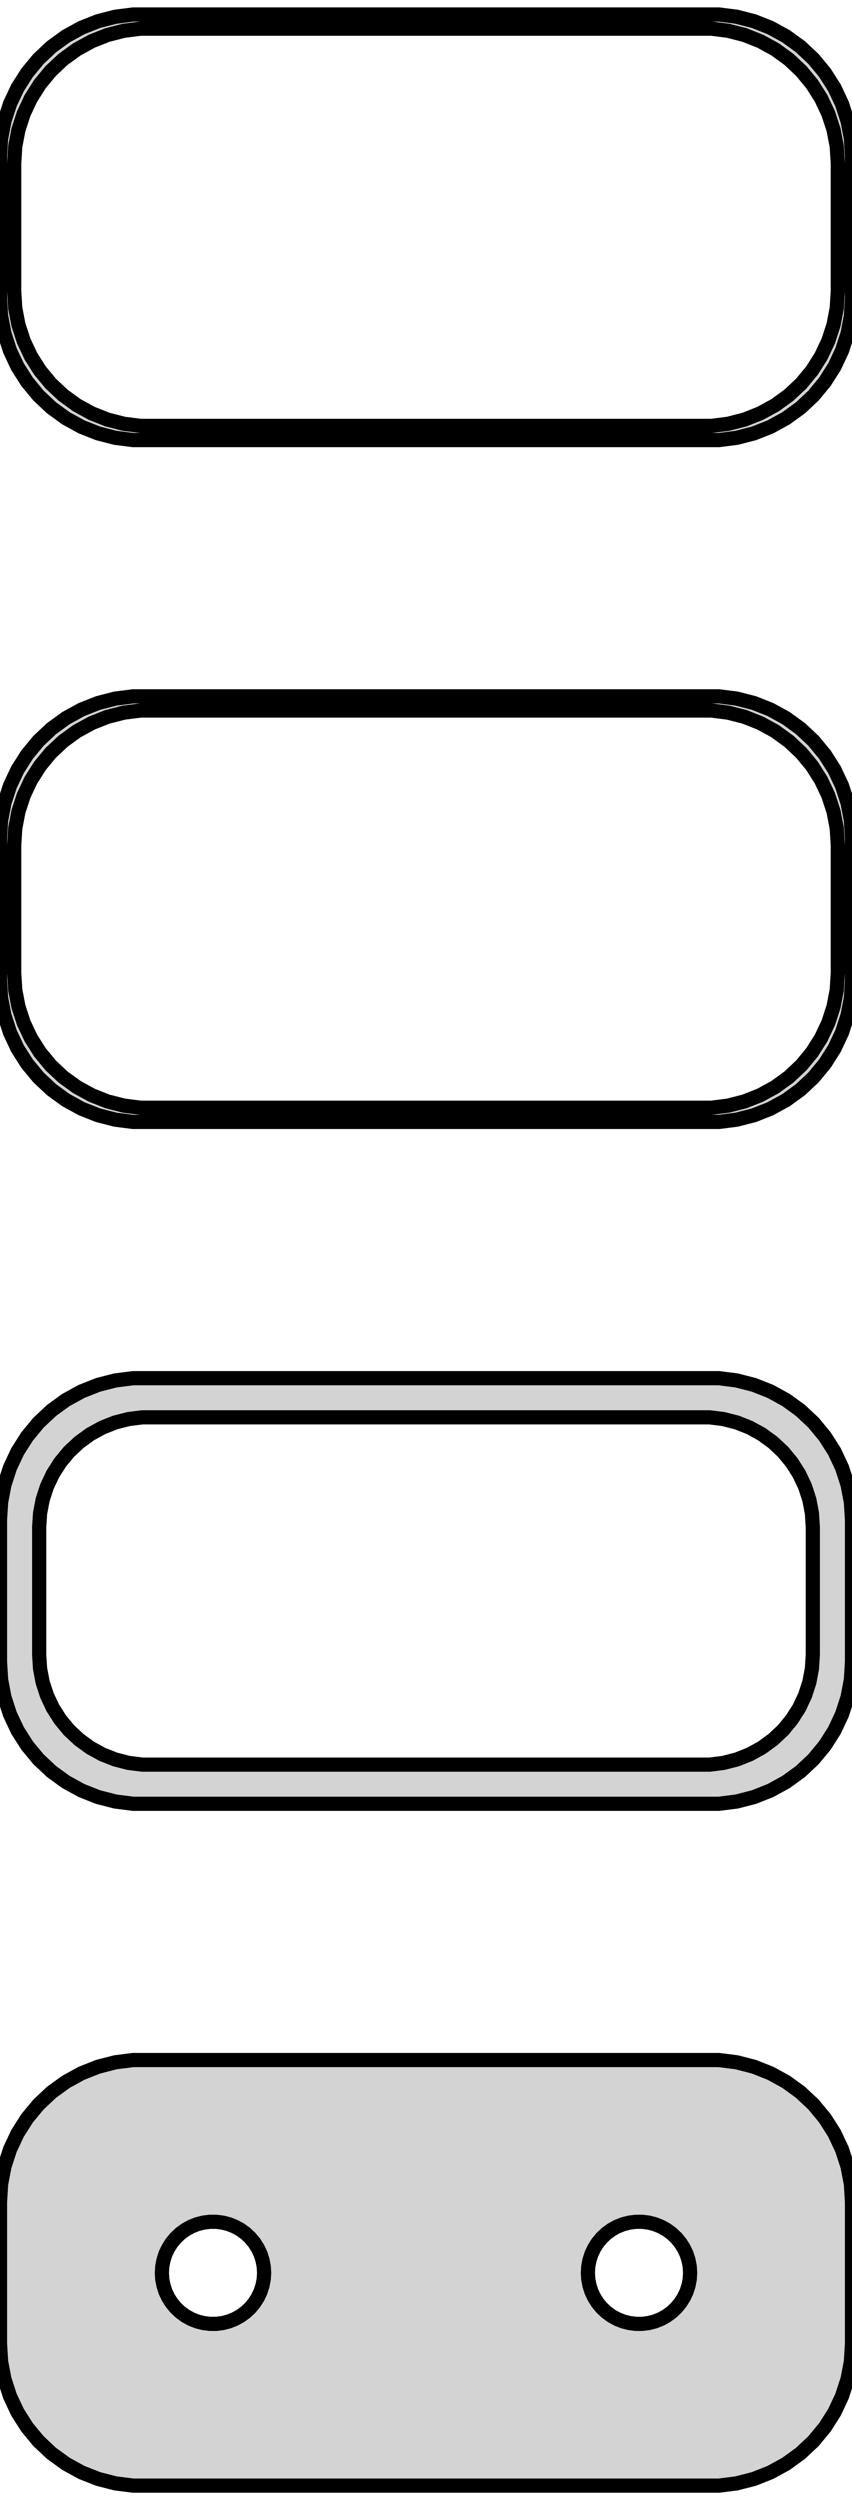 <?xml version="1.0" standalone="no"?>
<!DOCTYPE svg PUBLIC "-//W3C//DTD SVG 1.1//EN" "http://www.w3.org/Graphics/SVG/1.1/DTD/svg11.dtd">
<svg width="30mm" height="88mm" viewBox="-15 -152 30 88" xmlns="http://www.w3.org/2000/svg" version="1.1">
<title>OpenSCAD Model</title>
<path d="
M 10.937,-136.589 L 11.545,-136.745 L 12.129,-136.976 L 12.679,-137.278 L 13.187,-137.647 L 13.645,-138.077
 L 14.045,-138.561 L 14.382,-139.091 L 14.649,-139.659 L 14.843,-140.257 L 14.961,-140.873 L 15,-141.5
 L 15,-146.5 L 14.961,-147.127 L 14.843,-147.743 L 14.649,-148.341 L 14.382,-148.909 L 14.045,-149.439
 L 13.645,-149.923 L 13.187,-150.353 L 12.679,-150.722 L 12.129,-151.024 L 11.545,-151.255 L 10.937,-151.411
 L 10.314,-151.49 L -10.314,-151.49 L -10.937,-151.411 L -11.545,-151.255 L -12.129,-151.024 L -12.679,-150.722
 L -13.187,-150.353 L -13.645,-149.923 L -14.045,-149.439 L -14.382,-148.909 L -14.649,-148.341 L -14.843,-147.743
 L -14.961,-147.127 L -15,-146.5 L -15,-141.5 L -14.961,-140.873 L -14.843,-140.257 L -14.649,-139.659
 L -14.382,-139.091 L -14.045,-138.561 L -13.645,-138.077 L -13.187,-137.647 L -12.679,-137.278 L -12.129,-136.976
 L -11.545,-136.745 L -10.937,-136.589 L -10.314,-136.51 L 10.314,-136.51 z
M -10.048,-137.009 L -10.64,-137.084 L -11.218,-137.232 L -11.772,-137.452 L -12.295,-137.739 L -12.778,-138.09
 L -13.213,-138.498 L -13.593,-138.958 L -13.912,-139.462 L -14.166,-140.001 L -14.351,-140.569 L -14.463,-141.155
 L -14.5,-141.75 L -14.5,-146.25 L -14.463,-146.845 L -14.351,-147.431 L -14.166,-147.999 L -13.912,-148.538
 L -13.593,-149.042 L -13.213,-149.502 L -12.778,-149.91 L -12.295,-150.261 L -11.772,-150.548 L -11.218,-150.768
 L -10.64,-150.916 L -10.048,-150.991 L 10.048,-150.991 L 10.64,-150.916 L 11.218,-150.768 L 11.772,-150.548
 L 12.295,-150.261 L 12.778,-149.91 L 13.213,-149.502 L 13.593,-149.042 L 13.912,-148.538 L 14.166,-147.999
 L 14.351,-147.431 L 14.463,-146.845 L 14.5,-146.25 L 14.5,-141.75 L 14.463,-141.155 L 14.351,-140.569
 L 14.166,-140.001 L 13.912,-139.462 L 13.593,-138.958 L 13.213,-138.498 L 12.778,-138.09 L 12.295,-137.739
 L 11.772,-137.452 L 11.218,-137.232 L 10.64,-137.084 L 10.048,-137.009 z
M 10.937,-112.589 L 11.545,-112.745 L 12.129,-112.976 L 12.679,-113.278 L 13.187,-113.647 L 13.645,-114.077
 L 14.045,-114.561 L 14.382,-115.091 L 14.649,-115.659 L 14.843,-116.257 L 14.961,-116.873 L 15,-117.5
 L 15,-122.5 L 14.961,-123.127 L 14.843,-123.743 L 14.649,-124.341 L 14.382,-124.909 L 14.045,-125.439
 L 13.645,-125.923 L 13.187,-126.353 L 12.679,-126.722 L 12.129,-127.024 L 11.545,-127.255 L 10.937,-127.411
 L 10.314,-127.49 L -10.314,-127.49 L -10.937,-127.411 L -11.545,-127.255 L -12.129,-127.024 L -12.679,-126.722
 L -13.187,-126.353 L -13.645,-125.923 L -14.045,-125.439 L -14.382,-124.909 L -14.649,-124.341 L -14.843,-123.743
 L -14.961,-123.127 L -15,-122.5 L -15,-117.5 L -14.961,-116.873 L -14.843,-116.257 L -14.649,-115.659
 L -14.382,-115.091 L -14.045,-114.561 L -13.645,-114.077 L -13.187,-113.647 L -12.679,-113.278 L -12.129,-112.976
 L -11.545,-112.745 L -10.937,-112.589 L -10.314,-112.51 L 10.314,-112.51 z
M -10.048,-113.009 L -10.64,-113.084 L -11.218,-113.232 L -11.772,-113.452 L -12.295,-113.739 L -12.778,-114.09
 L -13.213,-114.498 L -13.593,-114.958 L -13.912,-115.462 L -14.166,-116.001 L -14.351,-116.569 L -14.463,-117.155
 L -14.5,-117.75 L -14.5,-122.25 L -14.463,-122.845 L -14.351,-123.431 L -14.166,-123.999 L -13.912,-124.538
 L -13.593,-125.042 L -13.213,-125.502 L -12.778,-125.91 L -12.295,-126.261 L -11.772,-126.548 L -11.218,-126.768
 L -10.64,-126.916 L -10.048,-126.991 L 10.048,-126.991 L 10.64,-126.916 L 11.218,-126.768 L 11.772,-126.548
 L 12.295,-126.261 L 12.778,-125.91 L 13.213,-125.502 L 13.593,-125.042 L 13.912,-124.538 L 14.166,-123.999
 L 14.351,-123.431 L 14.463,-122.845 L 14.5,-122.25 L 14.5,-117.75 L 14.463,-117.155 L 14.351,-116.569
 L 14.166,-116.001 L 13.912,-115.462 L 13.593,-114.958 L 13.213,-114.498 L 12.778,-114.09 L 12.295,-113.739
 L 11.772,-113.452 L 11.218,-113.232 L 10.64,-113.084 L 10.048,-113.009 z
M 10.937,-88.589 L 11.545,-88.745 L 12.129,-88.976 L 12.679,-89.278 L 13.187,-89.647 L 13.645,-90.077
 L 14.045,-90.561 L 14.382,-91.091 L 14.649,-91.659 L 14.843,-92.257 L 14.961,-92.873 L 15,-93.5
 L 15,-98.5 L 14.961,-99.127 L 14.843,-99.743 L 14.649,-100.341 L 14.382,-100.909 L 14.045,-101.439
 L 13.645,-101.923 L 13.187,-102.353 L 12.679,-102.722 L 12.129,-103.024 L 11.545,-103.255 L 10.937,-103.411
 L 10.314,-103.49 L -10.314,-103.49 L -10.937,-103.411 L -11.545,-103.255 L -12.129,-103.024 L -12.679,-102.722
 L -13.187,-102.353 L -13.645,-101.923 L -14.045,-101.439 L -14.382,-100.909 L -14.649,-100.341 L -14.843,-99.743
 L -14.961,-99.127 L -15,-98.5 L -15,-93.5 L -14.961,-92.873 L -14.843,-92.257 L -14.649,-91.659
 L -14.382,-91.091 L -14.045,-90.561 L -13.645,-90.077 L -13.187,-89.647 L -12.679,-89.278 L -12.129,-88.976
 L -11.545,-88.745 L -10.937,-88.589 L -10.314,-88.51 L 10.314,-88.51 z
M -9.993,-89.888 L -10.475,-89.949 L -10.946,-90.07 L -11.398,-90.249 L -11.823,-90.483 L -12.216,-90.769
 L -12.571,-91.101 L -12.88,-91.476 L -13.141,-91.886 L -13.348,-92.326 L -13.498,-92.788 L -13.589,-93.265
 L -13.62,-93.75 L -13.62,-98.25 L -13.589,-98.735 L -13.498,-99.212 L -13.348,-99.674 L -13.141,-100.114
 L -12.88,-100.524 L -12.571,-100.899 L -12.216,-101.231 L -11.823,-101.517 L -11.398,-101.751 L -10.946,-101.93
 L -10.475,-102.051 L -9.993,-102.112 L 9.993,-102.112 L 10.475,-102.051 L 10.946,-101.93 L 11.398,-101.751
 L 11.823,-101.517 L 12.216,-101.231 L 12.571,-100.899 L 12.88,-100.524 L 13.141,-100.114 L 13.348,-99.674
 L 13.498,-99.212 L 13.589,-98.735 L 13.62,-98.25 L 13.62,-93.75 L 13.589,-93.265 L 13.498,-92.788
 L 13.348,-92.326 L 13.141,-91.886 L 12.88,-91.476 L 12.571,-91.101 L 12.216,-90.769 L 11.823,-90.483
 L 11.398,-90.249 L 10.946,-90.07 L 10.475,-89.949 L 9.993,-89.888 z
M 10.937,-64.589 L 11.545,-64.745 L 12.129,-64.976 L 12.679,-65.278 L 13.187,-65.647 L 13.645,-66.077
 L 14.045,-66.561 L 14.382,-67.091 L 14.649,-67.659 L 14.843,-68.257 L 14.961,-68.873 L 15,-69.5
 L 15,-74.5 L 14.961,-75.127 L 14.843,-75.743 L 14.649,-76.341 L 14.382,-76.909 L 14.045,-77.439
 L 13.645,-77.923 L 13.187,-78.353 L 12.679,-78.722 L 12.129,-79.024 L 11.545,-79.255 L 10.937,-79.411
 L 10.314,-79.49 L -10.314,-79.49 L -10.937,-79.411 L -11.545,-79.255 L -12.129,-79.024 L -12.679,-78.722
 L -13.187,-78.353 L -13.645,-77.923 L -14.045,-77.439 L -14.382,-76.909 L -14.649,-76.341 L -14.843,-75.743
 L -14.961,-75.127 L -15,-74.5 L -15,-69.5 L -14.961,-68.873 L -14.843,-68.257 L -14.649,-67.659
 L -14.382,-67.091 L -14.045,-66.561 L -13.645,-66.077 L -13.187,-65.647 L -12.679,-65.278 L -12.129,-64.976
 L -11.545,-64.745 L -10.937,-64.589 L -10.314,-64.51 L 10.314,-64.51 z
M -7.613,-70.204 L -7.837,-70.232 L -8.056,-70.288 L -8.266,-70.371 L -8.464,-70.48 L -8.647,-70.613
 L -8.812,-70.768 L -8.956,-70.942 L -9.077,-71.133 L -9.174,-71.337 L -9.243,-71.552 L -9.286,-71.774
 L -9.3,-72 L -9.286,-72.226 L -9.243,-72.448 L -9.174,-72.663 L -9.077,-72.867 L -8.956,-73.058
 L -8.812,-73.232 L -8.647,-73.387 L -8.464,-73.52 L -8.266,-73.629 L -8.056,-73.712 L -7.837,-73.768
 L -7.613,-73.796 L -7.387,-73.796 L -7.163,-73.768 L -6.944,-73.712 L -6.734,-73.629 L -6.536,-73.52
 L -6.353,-73.387 L -6.188,-73.232 L -6.044,-73.058 L -5.923,-72.867 L -5.826,-72.663 L -5.757,-72.448
 L -5.714,-72.226 L -5.7,-72 L -5.714,-71.774 L -5.757,-71.552 L -5.826,-71.337 L -5.923,-71.133
 L -6.044,-70.942 L -6.188,-70.768 L -6.353,-70.613 L -6.536,-70.48 L -6.734,-70.371 L -6.944,-70.288
 L -7.163,-70.232 L -7.387,-70.204 z
M 7.387,-70.204 L 7.163,-70.232 L 6.944,-70.288 L 6.734,-70.371 L 6.536,-70.48 L 6.353,-70.613
 L 6.188,-70.768 L 6.044,-70.942 L 5.923,-71.133 L 5.826,-71.337 L 5.757,-71.552 L 5.714,-71.774
 L 5.7,-72 L 5.714,-72.226 L 5.757,-72.448 L 5.826,-72.663 L 5.923,-72.867 L 6.044,-73.058
 L 6.188,-73.232 L 6.353,-73.387 L 6.536,-73.52 L 6.734,-73.629 L 6.944,-73.712 L 7.163,-73.768
 L 7.387,-73.796 L 7.613,-73.796 L 7.837,-73.768 L 8.056,-73.712 L 8.266,-73.629 L 8.464,-73.52
 L 8.647,-73.387 L 8.812,-73.232 L 8.956,-73.058 L 9.077,-72.867 L 9.174,-72.663 L 9.243,-72.448
 L 9.286,-72.226 L 9.3,-72 L 9.286,-71.774 L 9.243,-71.552 L 9.174,-71.337 L 9.077,-71.133
 L 8.956,-70.942 L 8.812,-70.768 L 8.647,-70.613 L 8.464,-70.48 L 8.266,-70.371 L 8.056,-70.288
 L 7.837,-70.232 L 7.613,-70.204 z
" stroke="black" fill="lightgray" stroke-width="0.5"/>
</svg>
